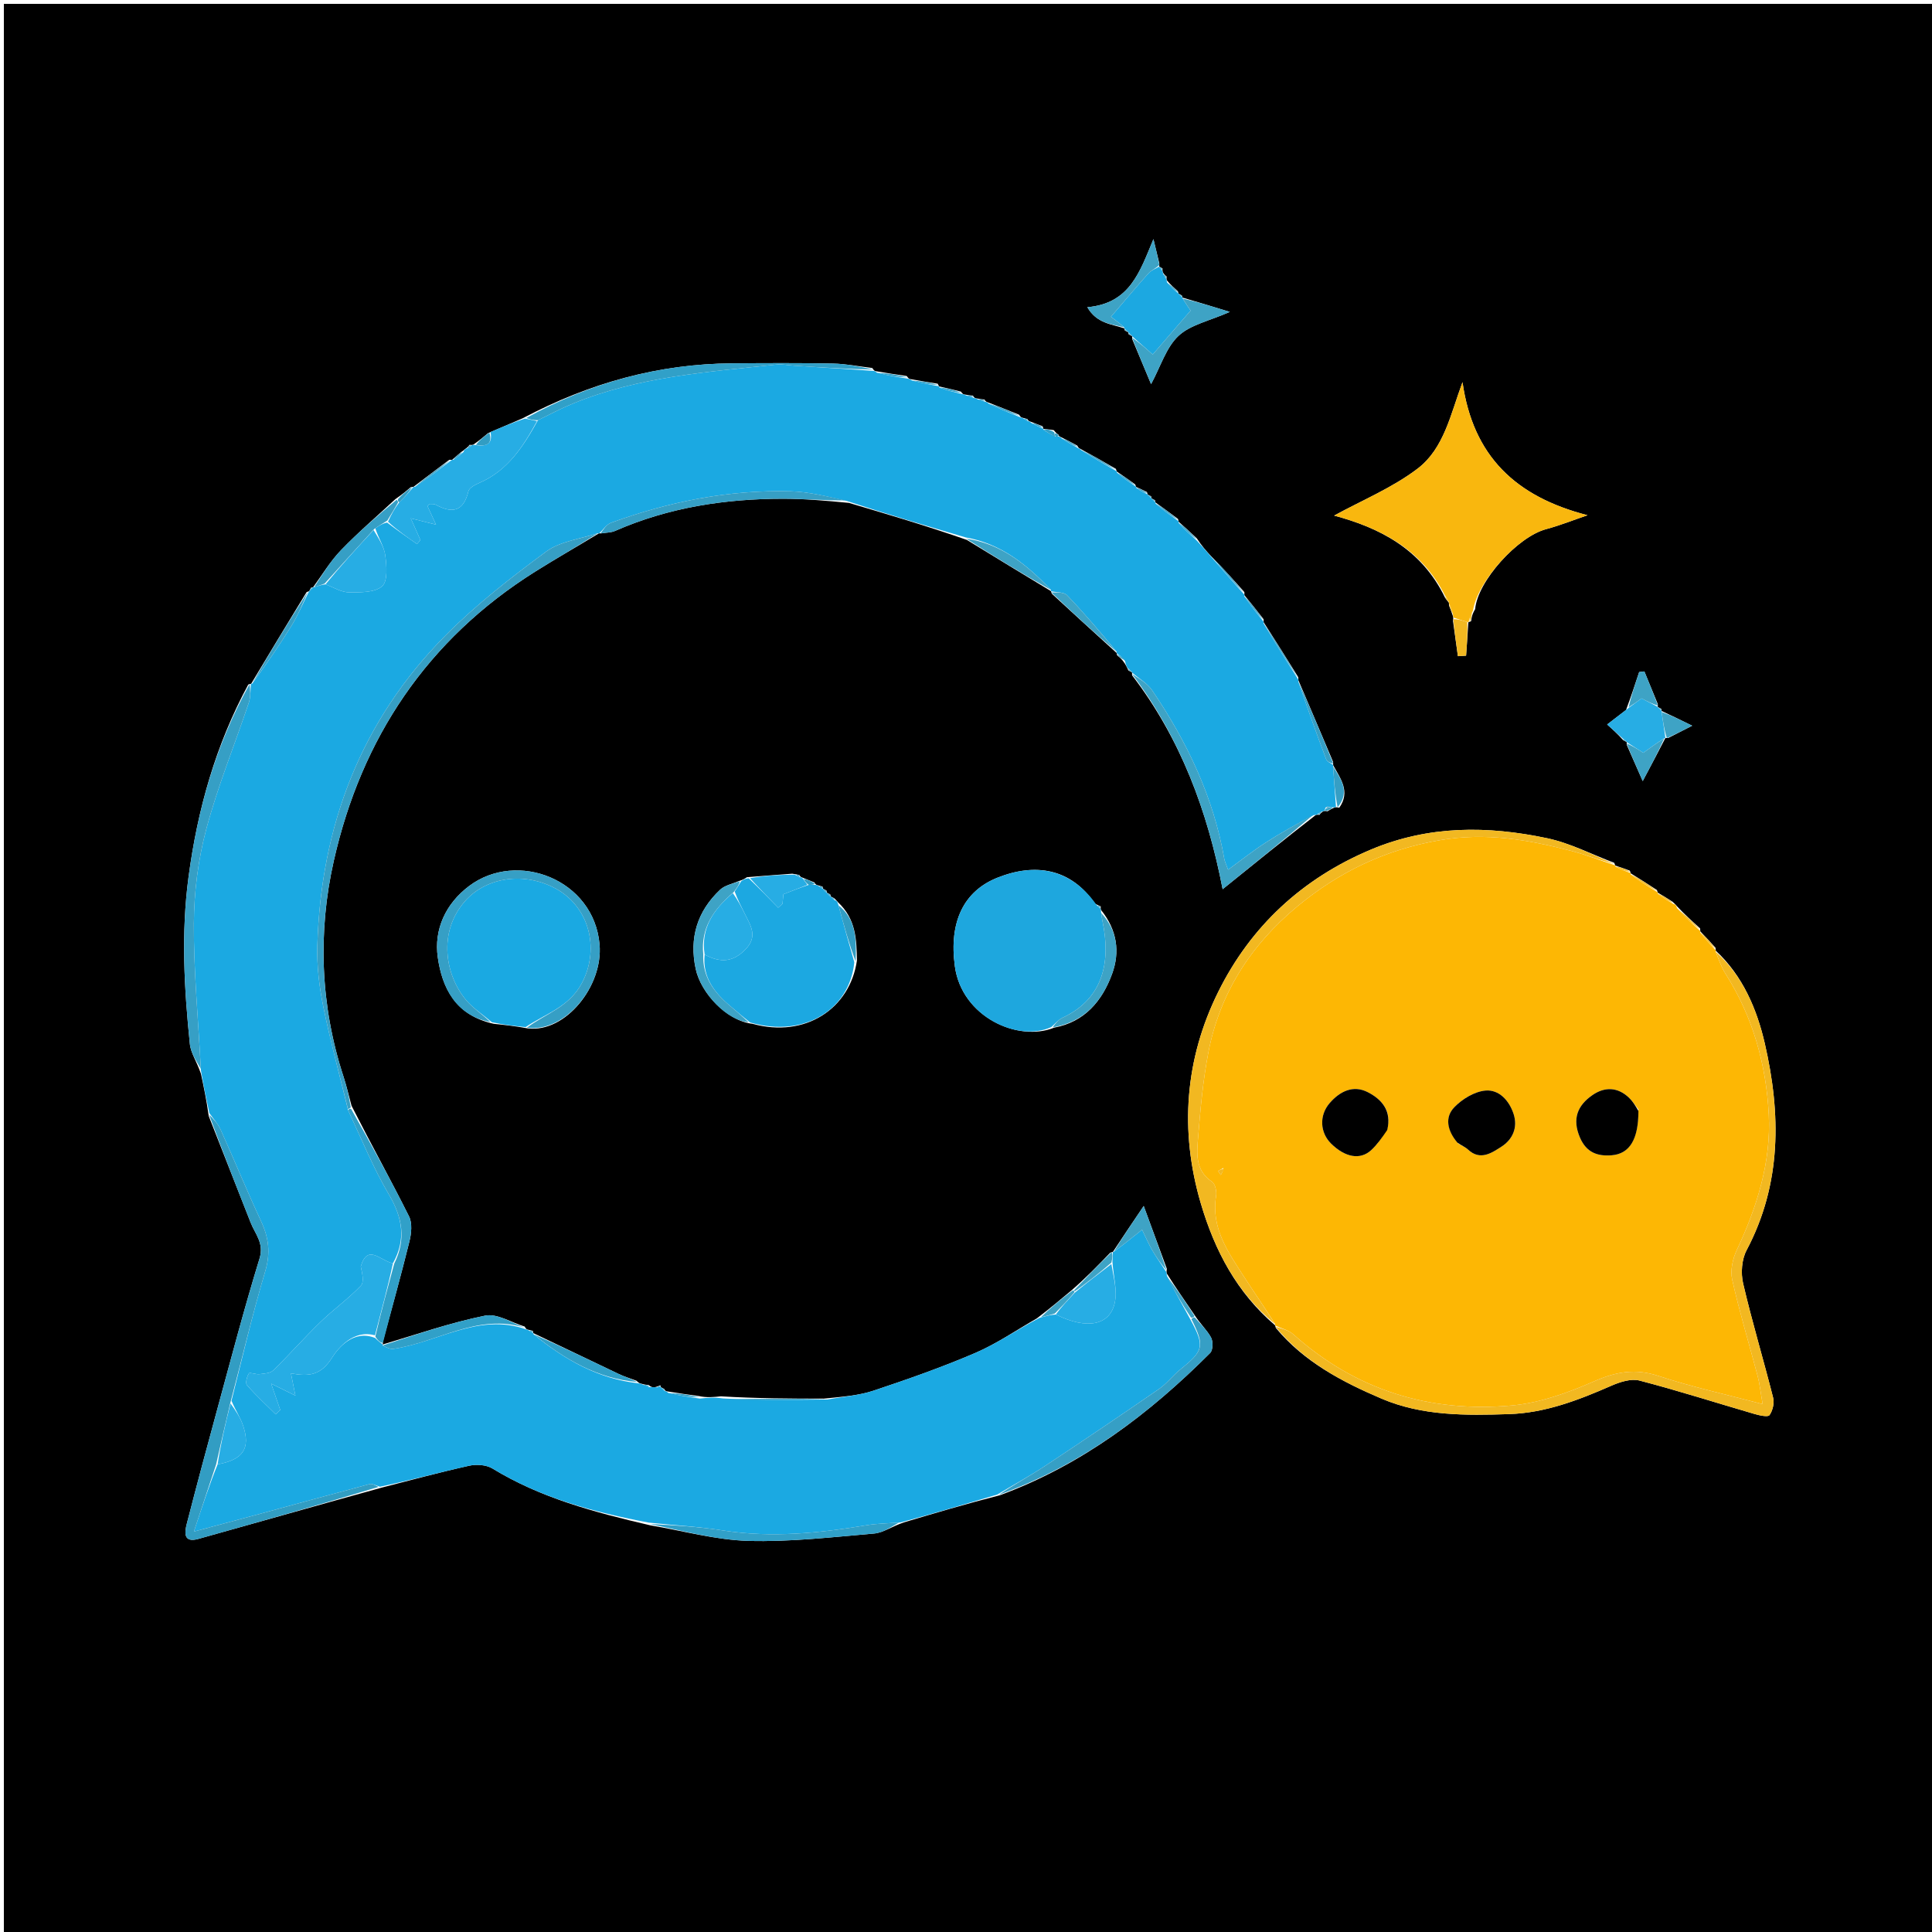 <svg version="1.1" id="Layer_1" xmlns="http://www.w3.org/2000/svg" xmlns:xlink="http://www.w3.org/1999/xlink" x="0px" y="0px"
	 width="100%" viewBox="0 0 500 500" enable-background="new 0 0 500 500" xml:space="preserve">
<path fill="#000000" opacity="1" stroke="none" 
	d="
M263,501 
	C175.333,501 88.167,501 1,501 
	C1,334.333 1,167.667 1,1 
	C167.667,1 334.333,1 501,1 
	C501,167.667 501,334.333 501,501 
	C421.833,501 342.667,501 263,501 
M212.878,229.455 
	C212.55,229.371 212.221,229.287 211.483,229.062 
	C211.483,229.062 211.055,228.996 210.791,228.381 
	C209.84,227.989 208.89,227.597 207.523,227.063 
	C207.523,227.063 207.092,226.981 206.909,226.462 
	C206.587,226.383 206.265,226.304 205.042,226.114 
	C201.344,226.388 197.645,226.662 193.3,227.022 
	C192.807,227.363 192.314,227.705 191.105,228.051 
	C189.512,228.762 187.582,229.117 186.381,230.246 
	C180.445,235.827 178.333,242.707 180.044,250.735 
	C181.422,257.199 188.299,264.233 194.754,264.964 
	C208.441,268.744 219.961,261.009 221.769,248.604 
	C221.683,243.214 221.541,237.842 216.844,233.469 
	C216.664,233.194 216.409,233.04 215.922,232.481 
	C215.614,232.312 215.307,232.142 214.992,232.01 
	C214.992,232.01 215.028,232 214.886,231.487 
	C214.589,231.317 214.292,231.147 213.988,231.01 
	C213.988,231.01 214.023,231.005 213.904,230.484 
	C213.606,230.313 213.309,230.142 212.998,230.002 
	C212.998,230.002 213.027,229.986 212.878,229.455 
M292.09,86.523 
	C292.395,86.698 292.701,86.873 293.005,86.999 
	C293.005,86.999 292.957,87.004 293.018,87.756 
	C294.594,91.523 296.171,95.29 297.896,99.41 
	C300.387,94.797 301.8,89.926 304.981,86.934 
	C308.064,84.035 312.963,83.068 318.273,80.717 
	C313.333,79.202 309.669,78.078 306,77.005 
	C306,77.005 306.05,76.998 305.888,76.485 
	C305.59,76.304 305.292,76.123 304.992,75.998 
	C304.992,75.998 305.048,75.995 304.848,75.39 
	C303.904,74.555 302.959,73.72 301.956,72.511 
	C301.956,72.511 301.829,72.154 301.929,71.558 
	C301.618,71.33 301.308,71.102 300.929,70.431 
	C300.929,70.431 300.783,70.008 300.867,69.496 
	C300.588,69.315 300.31,69.133 299.999,68.999 
	C299.999,68.999 300.045,68.966 300.026,68.15 
	C299.521,66.061 299.015,63.971 298.509,61.882 
	C294.95,70.385 292.441,78.514 281.405,79.506 
	C283.812,83.715 287.701,83.878 291.004,84.993 
	C291.004,84.993 290.956,84.988 291.089,85.521 
	C291.395,85.697 291.7,85.873 292.005,85.995 
	C292.005,85.995 291.951,85.994 292.09,86.523 
M297.929,128.46 
	C297.624,128.288 297.318,128.115 297.001,127.998 
	C297.001,127.998 297.048,127.966 296.836,127.342 
	C295.894,126.883 294.952,126.424 293.997,126.004 
	C293.997,126.004 294.034,125.987 293.79,125.36 
	C292.196,124.227 290.602,123.095 288.994,122.004 
	C288.994,122.004 289.035,121.989 288.789,121.337 
	C285.819,119.629 282.848,117.922 279.478,116.093 
	C279.478,116.093 279.071,116.001 278.834,115.348 
	C277.516,114.631 276.198,113.913 274.475,113.069 
	C274.475,113.069 274.059,112.985 273.916,112.467 
	C273.62,112.285 273.324,112.104 272.711,111.317 
	C271.818,111.188 270.925,111.06 270.004,110.989 
	C270.004,110.989 270.064,110.965 269.842,110.329 
	C268.882,109.961 267.922,109.592 266.543,109.067 
	C266.543,109.067 266.104,108.987 265.918,108.452 
	C265.586,108.367 265.253,108.283 264.508,108.076 
	C264.508,108.076 264.083,108.007 263.777,107.35 
	C261.162,106.298 258.546,105.247 255.511,104.062 
	C255.511,104.062 255.078,103.992 254.811,103.403 
	C254.195,103.341 253.579,103.279 252.531,103.074 
	C252.531,103.074 252.082,103 251.827,102.405 
	C251.217,102.338 250.607,102.27 249.51,102.074 
	C249.345,102.044 249.18,102.014 248.664,101.339 
	C246.786,100.875 244.908,100.411 243.002,99.999 
	C243.002,99.999 243.05,99.966 242.671,99.301 
	C240.444,98.949 238.218,98.597 235.507,98.094 
	C235.341,98.063 235.175,98.033 234.648,97.314 
	C232.069,96.939 229.49,96.565 226.554,96.048 
	C226.554,96.048 226.175,95.988 225.755,95.244 
	C222.352,94.84 218.955,94.156 215.546,94.089 
	C206.872,93.919 198.192,93.97 189.516,94.033 
	C170.494,94.172 152.689,99.054 135.286,108.245 
	C132.504,109.433 129.722,110.62 126.325,112.085 
	C125.178,113.054 124.031,114.022 122.463,115.088 
	C122.463,115.088 122.05,115.218 121.512,115.115 
	C121.319,115.407 121.125,115.699 120.475,116.137 
	C120.185,116.323 120.024,116.588 119.332,116.995 
	C118.548,117.661 117.763,118.326 117.001,119.004 
	C117.001,119.004 116.994,118.98 116.269,118.999 
	C113.182,121.337 110.096,123.674 107,126 
	C107,126 107.012,126.01 106.347,126.056 
	C105.22,127.008 104.093,127.96 102.328,129.172 
	C97.614,133.552 92.713,137.752 88.254,142.378 
	C85.484,145.252 83.381,148.771 81.009,152.008 
	C81.009,152.008 81.005,151.977 80.479,152.1 
	C80.311,152.403 80.143,152.707 80.012,153.014 
	C80.012,153.014 80.004,152.977 79.357,153.225 
	C74.541,161.134 69.726,169.043 64.978,176.989 
	C64.978,176.989 64.943,176.921 64.255,177.15 
	C55.823,192.77 51.128,209.416 48.782,227.049 
	C46.85,241.567 47.669,255.847 49.138,270.204 
	C49.381,272.573 50.978,274.803 52.007,277.913 
	C52.729,281.29 53.45,284.667 54.017,288.832 
	C57.633,298.03 61.239,307.232 64.872,316.423 
	C66.051,319.406 68.398,321.711 67.164,325.718 
	C63.244,338.449 59.879,351.353 56.366,364.208 
	C53.623,374.247 50.927,384.3 48.336,394.379 
	C47.76,396.618 47.447,399.353 51.315,398.274 
	C66.907,393.926 82.474,389.491 98.851,384.979 
	C106.366,383.063 113.85,381.007 121.417,379.329 
	C123.309,378.91 125.857,379.078 127.448,380.05 
	C139.944,387.68 153.749,391.366 168.275,394.749 
	C176.742,396.171 185.182,398.54 193.682,398.778 
	C204.514,399.082 215.406,397.807 226.243,396.874 
	C228.593,396.672 230.82,395.035 233.916,393.994 
	C241.966,391.596 250.015,389.198 258.803,386.957 
	C279.954,379.16 297.437,365.91 313.185,350.152 
	C313.922,349.415 313.975,347.173 313.414,346.138 
	C312.365,344.204 310.63,342.643 309.066,340.21 
	C306.725,336.806 304.384,333.401 301.954,329.566 
	C301.954,329.566 301.81,329.151 301.983,328.379 
	C300.112,323.294 298.24,318.21 295.993,312.108 
	C293.052,316.455 290.501,320.226 288.005,324.009 
	C288.005,324.009 287.995,323.953 287.354,324.174 
	C284.217,327.43 281.08,330.685 277.227,334.011 
	C274.479,336.311 271.731,338.611 268.339,341.199 
	C263.047,344.217 257.975,347.746 252.413,350.136 
	C243.824,353.828 234.963,356.934 226.087,359.897 
	C222.281,361.167 218.147,361.455 213.216,361.967 
	C204.471,361.95 195.725,361.933 186.577,361.37 
	C184.759,361.563 182.941,361.756 180.837,361.297 
	C178.214,360.937 175.591,360.578 172.535,360.068 
	C172.535,360.068 172.085,359.984 171.916,359.469 
	C171.612,359.296 171.308,359.123 170.991,358.999 
	C170.991,358.999 171.038,358.98 170.896,358.49 
	C170.585,358.655 170.273,358.821 169.332,359.045 
	C168.911,359.023 168.491,359.001 167.863,358.44 
	C167.333,358.396 166.804,358.353 166.021,358.107 
	C165.702,358.053 165.382,358.01 164.713,357.329 
	C163.194,356.76 161.625,356.298 160.166,355.605 
	C152.77,352.089 145.403,348.513 137.997,344.998 
	C137.997,344.998 138.042,344.982 137.9,344.426 
	C137.558,344.35 137.217,344.273 136.493,344.076 
	C136.493,344.076 136.098,344.007 135.815,343.325 
	C132.376,342.291 128.657,339.861 125.553,340.487 
	C116.589,342.294 107.872,345.332 99.034,347.952 
	C99.034,347.952 99.104,347.953 99.084,347.169 
	C101.401,338.547 103.825,329.95 105.959,321.282 
	C106.465,319.225 106.737,316.561 105.86,314.805 
	C101.167,305.411 96.076,296.216 90.982,286.178 
	C90.298,283.675 89.717,281.138 88.913,278.674 
	C82.9,260.257 82.206,241.299 86.396,222.741 
	C93.558,191.018 110.577,165.485 138.519,147.927 
	C143.961,144.507 149.555,141.33 155.014,138.022 
	C155.014,138.022 155.031,138.086 155.832,138.017 
	C156.953,137.824 158.169,137.847 159.18,137.403 
	C173.05,131.314 187.662,129.075 202.673,129.076 
	C208.104,129.076 213.535,129.561 219.682,130.144 
	C229.767,133.126 239.851,136.108 250.216,139.726 
	C257.476,144.161 264.736,148.597 272.007,152.993 
	C272.007,152.993 271.968,153.004 272.202,153.638 
	C277.792,158.777 283.382,163.916 288.997,169.002 
	C288.997,169.002 288.946,169.029 289.121,169.614 
	C289.752,170.113 290.383,170.613 291.07,171.671 
	C291.337,172.104 291.603,172.537 292.037,173.514 
	C292.353,173.697 292.669,173.88 292.985,174.001 
	C292.985,174.001 292.938,174.041 292.977,174.763 
	C305.515,191.084 312.511,209.889 316.417,230.126 
	C324.953,223.233 332.534,217.111 340.527,210.921 
	C340.527,210.921 340.924,210.792 341.477,210.894 
	C341.686,210.6 341.896,210.306 342.492,209.94 
	C342.492,209.94 342.862,209.805 343.54,209.965 
	C344.068,209.635 344.596,209.306 345.446,208.953 
	C345.446,208.953 345.749,208.839 346.601,209.038 
	C349.581,204.841 346.871,201.454 345.004,198.002 
	C345.004,198.002 345.06,197.985 345.005,197.179 
	C342.01,190.103 339.016,183.027 336.001,176.002 
	C336.001,176.002 336.053,175.985 335.987,175.253 
	C333.006,170.483 330.025,165.713 327.01,161.002 
	C327.01,161.002 327.065,160.963 327.014,160.254 
	C325.362,158.145 323.71,156.036 322.019,153.997 
	C322.019,153.997 322.084,153.952 322.043,153.241 
	C319.363,150.227 316.682,147.213 313.398,143.907 
	C312.197,142.595 310.997,141.282 309.739,139.332 
	C308.179,137.866 306.619,136.399 305.001,134.999 
	C305.001,134.999 305.067,134.94 304.86,134.297 
	C302.911,132.846 300.963,131.395 298.998,130.002 
	C298.998,130.002 299.058,129.998 298.927,129.465 
	C298.622,129.288 298.316,129.111 298.003,128.998 
	C298.003,128.998 298.066,128.989 297.929,128.46 
M374.999,156.016 
	C374.999,156.016 374.939,156.009 375.007,156.715 
	C375.325,157.508 375.643,158.3 376.024,159.478 
	C376.024,159.478 376.185,159.834 376.034,160.714 
	C376.458,163.749 376.882,166.784 377.305,169.819 
	C378.01,169.774 378.715,169.728 379.421,169.683 
	C379.633,166.812 379.845,163.942 380.006,161.035 
	C380.006,161.035 380.064,161.051 380.706,160.774 
	C380.839,159.864 380.973,158.953 381.769,157.647 
	C382.374,150.428 392.724,138.92 400.129,136.946 
	C403.764,135.976 407.279,134.556 410.848,133.34 
	C392.302,128.563 381.224,118.111 378.496,98.904 
	C375.443,107.066 373.755,116.037 366.894,121.266 
	C360.338,126.262 352.442,129.5 345.278,133.434 
	C356.764,136.512 367.825,141.931 373.99,154.708 
	C374.309,155.154 374.627,155.6 374.999,156.016 
M440.003,240.998 
	C440.003,240.998 440.071,240.972 439.991,240.271 
	C437.993,238.472 435.995,236.672 433.899,234.432 
	C433.728,234.144 433.475,234.002 432.867,233.378 
	C431.584,232.563 430.302,231.747 428.999,230.995 
	C428.999,230.995 429.063,230.976 428.811,230.336 
	C426.555,228.869 424.298,227.402 421.998,225.996 
	C421.998,225.996 422.059,225.954 421.789,225.319 
	C420.532,224.86 419.275,224.4 417.998,223.997 
	C417.998,223.997 418.052,223.972 417.772,223.304 
	C411.988,221.13 406.365,218.192 400.389,216.93 
	C385.013,213.686 369.78,213.563 354.78,219.873 
	C336.977,227.362 323.659,239.786 315.279,256.69 
	C306.694,274.007 305.205,292.57 310.77,311.447 
	C314.387,323.717 320.141,334.585 330,343 
	C330,343 329.963,343.038 330.206,343.694 
	C337.525,352.465 347.311,357.602 357.543,361.967 
	C368.11,366.475 379.339,366.33 390.527,365.972 
	C399.912,365.672 408.487,362.36 416.971,358.644 
	C419.217,357.661 422.104,356.717 424.298,357.287 
	C434.292,359.882 444.136,363.049 454.056,365.933 
	C455.338,366.306 457.543,366.795 457.938,366.243 
	C458.77,365.078 459.238,363.119 458.887,361.731 
	C456.388,351.85 453.433,342.081 451.12,332.16 
	C450.494,329.477 450.744,325.954 452.009,323.568 
	C461.14,306.345 460.901,288.215 456.738,270.082 
	C454.706,261.235 451.039,252.522 444.005,246.002 
	C444.005,246.002 444.066,245.975 443.983,245.295 
	C442.667,243.841 441.351,242.387 440.003,240.998 
M429.936,183.449 
	C429.63,183.269 429.323,183.088 429.02,182.976 
	C429.02,182.976 429.086,182.96 429.031,182.201 
	C427.874,179.389 426.718,176.577 425.561,173.764 
	C425.112,173.82 424.662,173.875 424.213,173.931 
	C423.196,177.007 422.178,180.084 420.819,183.741 
	C419.255,184.942 417.691,186.143 415.928,187.497 
	C417.496,188.907 418.693,189.983 420.084,191.56 
	C420.386,191.734 420.687,191.908 420.992,192.016 
	C420.992,192.016 420.927,192.029 421.003,192.775 
	C422.346,195.82 423.69,198.866 425.136,202.142 
	C427.301,198.069 429.174,194.544 430.998,191 
	C430.998,191 431.019,191.049 431.744,190.982 
	C433.764,189.949 435.783,188.915 437.939,187.813 
	C434.936,186.337 432.492,185.136 430.011,183.989 
	C430.011,183.989 430.076,183.982 429.936,183.449 
M127.807,264.964 
	C130.54,265.249 133.273,265.535 136.657,266.156 
	C146.342,267.303 156.117,255.196 155.165,244.398 
	C153.68,227.555 133.795,219.979 121.409,229.297 
	C115.299,233.894 112.282,240.548 113.297,247.753 
	C114.404,255.602 117.877,262.797 127.807,264.964 
M284.877,234.581 
	C284.583,234.455 284.289,234.329 283.369,233.866 
	C277.087,224.657 267.839,223.27 258.108,227.157 
	C249.483,230.602 245.535,238.501 247.118,250.078 
	C248.92,263.266 263.579,269.736 272.799,265.96 
	C280.71,264.482 285.23,259.069 287.797,252.075 
	C289.891,246.372 289.129,240.687 284.923,235.466 
	C284.923,235.466 284.79,235.118 284.877,234.581 
z"/>
<path fill="#1BA9E2" opacity="1" stroke="none" 
	d="
M345.749,208.839 
	C345.749,208.839 345.446,208.953 345.033,208.941 
	C344.45,208.929 344.281,208.929 343.977,208.839 
	C343.503,208.636 343.219,208.723 342.953,209.206 
	C342.919,209.405 342.862,209.805 342.862,209.805 
	C342.862,209.805 342.492,209.94 342.075,210.061 
	C341.375,210.34 341.13,210.543 340.924,210.792 
	C340.924,210.792 340.527,210.921 339.939,210.97 
	C335.396,213.366 331.365,215.595 327.508,218.094 
	C324.276,220.189 321.247,222.597 317.83,225.084 
	C317.282,223.557 316.964,222.957 316.854,222.322 
	C314.063,206.312 307.217,192.016 298.198,178.692 
	C296.927,176.815 294.715,175.576 292.938,174.041 
	C292.938,174.041 292.985,174.001 292.861,173.794 
	C292.447,173.38 292.158,173.175 291.87,172.97 
	C291.603,172.537 291.337,172.104 291.172,171.15 
	C290.498,170.096 289.722,169.562 288.946,169.029 
	C288.946,169.029 288.997,169.002 288.985,168.665 
	C284.731,163.546 280.586,158.672 276.167,154.061 
	C275.321,153.178 273.396,153.33 271.968,153.004 
	C271.968,153.004 272.007,152.993 271.98,152.658 
	C265.718,146.075 258.978,140.667 249.936,139.09 
	C239.851,136.108 229.767,133.126 219.155,129.653 
	C213.966,128.463 209.319,127.279 204.643,127.152 
	C188.63,126.718 173.156,129.822 158.151,135.287 
	C156.933,135.731 156.063,137.131 155.031,138.086 
	C155.031,138.086 155.014,138.022 154.648,138.016 
	C149.919,139.533 144.877,140.137 141.328,142.761 
	C132.274,149.453 123.261,156.427 115.35,164.398 
	C93.394,186.519 83.033,213.792 82.129,244.726 
	C81.976,249.974 82.621,255.346 83.669,260.504 
	C85.475,269.396 87.888,278.166 90.105,287.352 
	C93.611,294.877 96.609,302.301 100.639,309.114 
	C104.19,315.117 105.131,320.761 101.686,326.944 
	C98.431,326.298 95.181,321.744 93.362,327.751 
	C93.717,329.413 94.295,331.785 93.386,332.739 
	C90.172,336.113 86.309,338.858 82.953,342.11 
	C78.76,346.172 74.894,350.572 70.716,354.65 
	C69.933,355.414 68.361,355.48 67.125,355.629 
	C66.207,355.74 64.649,355.08 64.419,355.436 
	C63.887,356.26 63.46,357.952 63.921,358.482 
	C66.232,361.141 68.843,363.538 71.348,366.027 
	C71.744,365.653 72.141,365.279 72.537,364.905 
	C71.843,362.901 71.15,360.897 70.176,358.085 
	C72.707,359.336 74.236,360.092 76.449,361.186 
	C75.994,358.911 75.701,357.442 75.299,355.432 
	C80,356.302 83.075,355.923 85.963,351.323 
	C87.553,348.792 91.564,344.007 97.098,346.279 
	C97.83,347.035 98.467,347.494 99.104,347.953 
	C99.104,347.953 99.034,347.952 99.041,348.216 
	C99.973,348.696 100.941,349.209 101.817,349.083 
	C113.251,347.441 123.775,339.702 136.098,344.007 
	C136.098,344.007 136.493,344.076 136.85,344.31 
	C137.448,344.761 137.726,344.907 138.042,344.982 
	C138.042,344.982 137.997,344.998 138.074,345.32 
	C146.156,351.861 154.746,356.802 165.061,357.981 
	C165.382,358.01 165.702,358.053 166.587,358.405 
	C167.459,358.794 167.765,358.886 168.07,358.979 
	C168.491,359.001 168.911,359.023 169.916,359.023 
	C170.679,358.995 170.858,358.988 171.038,358.98 
	C171.038,358.98 170.991,358.999 171.131,359.192 
	C171.542,359.585 171.814,359.785 172.085,359.984 
	C172.085,359.984 172.535,360.068 172.932,360.468 
	C175.926,361.228 178.525,361.589 181.123,361.949 
	C182.941,361.756 184.759,361.563 187.098,361.919 
	C196.468,362.375 205.315,362.282 214.163,362.19 
	C218.147,361.455 222.281,361.167 226.087,359.897 
	C234.963,356.934 243.824,353.828 252.413,350.136 
	C257.975,347.746 263.047,344.217 269.009,341.065 
	C270.785,340.596 271.89,340.261 273.255,340.196 
	C281.299,344.208 287.32,343.026 288.523,337.031 
	C289.164,333.842 288.152,330.321 287.896,326.575 
	C287.936,325.451 287.965,324.702 287.995,323.953 
	C287.995,323.953 288.005,324.009 288.305,323.922 
	C290.748,322.116 292.89,320.396 295.57,318.243 
	C296.51,320.164 297.245,321.905 298.185,323.528 
	C299.302,325.456 300.594,327.281 301.81,329.151 
	C301.81,329.151 301.954,329.566 301.996,330.162 
	C304.003,334.186 305.967,337.614 308.019,341.384 
	C311.825,348.396 311.55,349.515 305.451,354.43 
	C303.524,355.983 301.991,358.061 299.971,359.454 
	C290.229,366.171 280.425,372.801 270.551,379.324 
	C266.508,381.996 262.234,384.318 258.065,386.8 
	C250.015,389.198 241.966,391.596 233.057,394.011 
	C229.563,394.252 226.898,394.298 224.297,394.73 
	C211.976,396.778 199.667,398.044 187.173,396.091 
	C180.806,395.095 174.342,394.716 167.923,394.058 
	C153.749,391.366 139.944,387.68 127.448,380.05 
	C125.857,379.078 123.309,378.91 121.417,379.329 
	C113.85,381.007 106.366,383.063 98.349,384.763 
	C97.11,384.378 96.295,383.912 95.648,384.084 
	C86.188,386.598 76.752,389.204 67.307,391.773 
	C62.139,393.178 56.964,394.553 50.18,396.375 
	C52.452,389.502 54.191,384.241 56.318,378.982 
	C62.955,377.745 64.858,374.855 62.942,369.028 
	C62.241,366.896 60.932,364.964 59.908,362.528 
	C62.787,351.047 65.384,339.898 68.656,328.949 
	C70.064,324.238 69.547,320.305 67.556,316.036 
	C63.918,308.232 60.656,300.254 57.118,292.403 
	C56.408,290.827 55.167,289.49 54.171,288.043 
	C53.45,284.667 52.729,281.29 51.997,277.038 
	C51.318,263.769 50.105,251.371 50.173,238.981 
	C50.218,230.832 51.276,222.471 53.376,214.604 
	C56.344,203.488 60.734,192.755 64.403,181.821 
	C64.914,180.299 64.779,178.56 64.943,176.921 
	C64.943,176.921 64.978,176.989 65.295,176.91 
	C68.867,171.934 72.24,167.11 75.331,162.112 
	C77.123,159.212 78.461,156.031 80.004,152.977 
	C80.004,152.977 80.012,153.014 80.213,152.892 
	C80.611,152.506 80.808,152.241 81.005,151.977 
	C81.005,151.977 81.009,152.008 81.314,151.973 
	C82.418,151.634 83.217,151.33 84.255,151.219 
	C86.448,152.085 88.4,153.298 90.356,153.304 
	C93.289,153.313 97.038,153.381 98.903,151.71 
	C100.401,150.367 100.07,146.42 99.713,143.74 
	C99.404,141.412 97.922,139.24 97.129,136.729 
	C98.205,135.953 99.109,135.447 100.184,135.236 
	C102.882,137.29 105.409,139.051 107.935,140.812 
	C108.224,140.459 108.513,140.105 108.802,139.752 
	C108.068,138.101 107.334,136.45 106.305,134.137 
	C108.746,134.75 110.45,135.178 112.845,135.779 
	C111.842,133.6 111.207,132.223 110.602,130.91 
	C111.048,130.6 111.185,130.423 111.314,130.429 
	C111.797,130.452 112.35,130.4 112.746,130.616 
	C117.017,132.947 119.959,132.43 121.223,127.142 
	C121.44,126.235 122.966,125.442 124.05,124.975 
	C131.381,121.816 135.387,115.603 139.23,108.747 
	C142.483,107.115 145.438,105.601 148.501,104.35 
	C165.31,97.483 183.209,96.248 200.971,94.355 
	C202.42,94.2 203.919,94.529 205.395,94.626 
	C212.321,95.081 219.248,95.534 226.175,95.988 
	C226.175,95.988 226.554,96.048 226.919,96.442 
	C229.859,97.226 232.434,97.614 235.008,98.002 
	C235.175,98.033 235.341,98.063 235.99,98.443 
	C238.665,99.183 240.858,99.574 243.05,99.966 
	C243.05,99.966 243.002,99.999 243.15,100.316 
	C245.204,101.084 247.109,101.534 249.015,101.983 
	C249.18,102.014 249.345,102.044 249.98,102.312 
	C250.994,102.7 251.538,102.85 252.082,103 
	C252.082,103 252.531,103.074 252.977,103.321 
	C253.974,103.709 254.526,103.851 255.078,103.992 
	C255.078,103.992 255.511,104.062 255.856,104.442 
	C258.828,105.883 261.455,106.945 264.083,108.007 
	C264.083,108.007 264.508,108.076 264.884,108.308 
	C265.505,108.758 265.786,108.907 266.104,108.987 
	C266.104,108.987 266.543,109.067 266.884,109.44 
	C268.171,110.196 269.117,110.581 270.064,110.965 
	C270.064,110.965 270.004,110.989 270.049,111.201 
	C271.063,111.945 272.031,112.476 273.264,113.01 
	C273.706,113.003 273.883,112.994 274.059,112.985 
	C274.059,112.985 274.475,113.069 274.793,113.456 
	C276.431,114.562 277.751,115.282 279.071,116.001 
	C279.071,116.001 279.478,116.093 279.788,116.472 
	C283.078,118.564 286.056,120.277 289.035,121.989 
	C289.035,121.989 288.994,122.004 289.06,122.331 
	C290.762,123.767 292.398,124.877 294.034,125.987 
	C294.034,125.987 293.997,126.004 294.104,126.305 
	C295.157,127.06 296.102,127.513 297.048,127.966 
	C297.048,127.966 297.001,127.998 297.13,128.193 
	C297.528,128.589 297.797,128.789 298.066,128.989 
	C298.066,128.989 298.003,128.998 298.132,129.188 
	C298.527,129.584 298.792,129.791 299.058,129.998 
	C299.058,129.998 298.998,130.002 299.062,130.322 
	C301.107,132.074 303.087,133.507 305.067,134.94 
	C305.067,134.94 305.001,134.999 305.024,135.331 
	C306.63,137.098 308.214,138.534 309.797,139.97 
	C310.997,141.282 312.197,142.595 313.718,144.403 
	C316.721,147.916 319.403,150.934 322.084,153.952 
	C322.084,153.952 322.019,153.997 322.034,154.334 
	C323.721,156.769 325.393,158.866 327.065,160.963 
	C327.065,160.963 327.01,161.002 327.025,161.347 
	C330.045,166.457 333.049,171.221 336.053,175.985 
	C336.053,175.985 336.001,176.002 336.003,176.377 
	C338.396,183.352 340.753,189.965 343.228,196.533 
	C343.463,197.158 344.432,197.508 345.06,197.985 
	C345.06,197.985 345.004,198.002 345.003,198.394 
	C345.251,202.138 345.5,205.489 345.749,208.839 
z"/>
<path fill="#FDB704" opacity="1" stroke="none" 
	d="
M433.14,234.004 
	C433.475,234.002 433.728,234.144 434.004,235.001 
	C436.097,237.37 438.084,239.171 440.071,240.972 
	C440.071,240.972 440.003,240.998 440.019,241.33 
	C441.379,243.1 442.722,244.538 444.066,245.975 
	C444.066,245.975 444.005,246.002 444.024,246.346 
	C444.871,248.469 445.512,250.366 446.558,252.005 
	C453.668,263.153 457.113,275.593 457.758,288.522 
	C458.369,300.761 454.707,312.393 449.478,323.509 
	C448.411,325.777 447.755,328.795 448.286,331.158 
	C450.173,339.559 452.688,347.817 454.885,356.15 
	C455.401,358.106 455.606,360.145 456.168,363.379 
	C446.37,360.782 437.66,358.896 429.252,356.102 
	C423.235,354.102 418.255,354.984 412.569,357.478 
	C405.833,360.433 398.541,363.077 391.297,363.735 
	C370.015,365.669 350.884,359.796 334.711,345.324 
	C333.454,344.199 331.561,343.783 329.963,343.038 
	C329.963,343.038 330,343 329.988,342.653 
	C327.3,338.357 324.546,334.457 321.965,330.447 
	C317.86,324.07 313.356,317.829 314.727,309.493 
	C314.919,308.326 314.495,306.383 313.668,305.834 
	C309.176,302.846 309.75,298.341 310.087,294.143 
	C310.668,286.907 311.338,279.632 312.694,272.512 
	C315.633,257.09 323.711,244.549 335.717,234.601 
	C346.482,225.682 358.455,219.891 372.624,217.438 
	C384.479,215.385 395.341,217.299 406.425,220.153 
	C410.367,221.168 414.18,222.685 418.052,223.972 
	C418.052,223.972 417.998,223.997 418.122,224.304 
	C419.517,225.059 420.788,225.506 422.059,225.954 
	C422.059,225.954 421.998,225.996 422.033,226.326 
	C424.4,228.096 426.731,229.536 429.063,230.976 
	C429.063,230.976 428.999,230.995 429.072,231.317 
	C430.477,232.427 431.809,233.215 433.14,234.004 
M359.02,292.036 
	C360.251,287.37 357.514,284.487 354.009,282.67 
	C350.205,280.697 346.729,282.442 344.096,285.5 
	C341.357,288.681 341.618,293.13 344.477,295.955 
	C348.114,299.549 352.043,300.27 354.868,297.65 
	C356.404,296.226 357.632,294.47 359.02,292.036 
M424.015,287.097 
	C423.207,286.085 422.502,284.964 421.571,284.08 
	C418.67,281.326 415.345,281.21 412.186,283.368 
	C408.25,286.057 406.817,289.555 408.881,294.383 
	C410.553,298.296 413.45,299.283 417.107,298.985 
	C421.767,298.606 424.024,294.858 424.015,287.097 
M377.444,295.997 
	C378.272,296.487 379.225,296.847 379.907,297.492 
	C383.077,300.487 386.09,298.346 388.565,296.763 
	C391.431,294.932 392.899,291.824 391.696,288.224 
	C390.54,284.765 387.917,281.942 384.465,282.235 
	C381.621,282.476 378.424,284.423 376.363,286.56 
	C373.853,289.164 374.537,292.594 377.444,295.997 
M316.622,302.273 
	C316.158,302.533 315.695,302.793 315.231,303.053 
	C315.461,303.398 315.692,303.743 315.923,304.087 
	C316.21,303.647 316.497,303.206 316.622,302.273 
z"/>
<path fill="#F9B70E" opacity="1" stroke="none" 
	d="
M373.941,154.098 
	C367.825,141.931 356.764,136.512 345.278,133.434 
	C352.442,129.5 360.338,126.262 366.894,121.266 
	C373.755,116.037 375.443,107.066 378.496,98.904 
	C381.224,118.111 392.302,128.563 410.848,133.34 
	C407.279,134.556 403.764,135.976 400.129,136.946 
	C392.724,138.92 382.374,150.428 381.198,158.075 
	C380.44,159.352 380.252,160.202 380.064,161.051 
	C380.064,161.051 380.006,161.035 379.704,160.97 
	C378.329,160.548 377.257,160.191 376.185,159.834 
	C376.185,159.834 376.024,159.478 376.009,158.945 
	C375.643,157.611 375.291,156.81 374.939,156.009 
	C374.939,156.009 374.999,156.016 374.944,155.743 
	C374.573,155.012 374.257,154.555 373.941,154.098 
z"/>
<path fill="#1EA7DE" opacity="1" stroke="none" 
	d="
M272.058,265.812 
	C263.579,269.736 248.92,263.266 247.118,250.078 
	C245.535,238.501 249.483,230.602 258.108,227.157 
	C267.839,223.27 277.087,224.657 283.792,234.205 
	C284.377,234.764 284.569,234.956 284.79,235.118 
	C284.79,235.118 284.923,235.466 284.959,236.086 
	C285.119,237.357 285.237,238.01 285.371,238.66 
	C287.345,248.263 285.98,258.287 274.992,263.38 
	C273.878,263.896 273.029,264.987 272.058,265.812 
z"/>
<path fill="#1AA9E2" opacity="1" stroke="none" 
	d="
M136.007,265.82 
	C133.273,265.535 130.54,265.249 127.317,264.567 
	C124.734,262.396 122.343,260.872 120.606,258.8 
	C115.205,252.359 113.294,241.248 120.328,233.233 
	C125.498,227.344 134.73,225.535 143.001,229.535 
	C152.376,234.069 155.401,245.286 150.618,254.376 
	C147.307,260.669 141.123,262.35 136.007,265.82 
z"/>
<path fill="#1CA8E1" opacity="1" stroke="none" 
	d="
M221.094,249.019 
	C219.961,261.009 208.441,268.744 194.156,264.622 
	C192.063,262.995 190.584,261.69 189.068,260.43 
	C184.848,256.922 181.747,252.836 182.359,247.055 
	C186.492,249.237 189.714,249.029 192.948,245.682 
	C196.127,242.391 194.335,239.653 192.859,236.686 
	C191.903,234.765 190.911,232.862 190.132,230.723 
	C190.826,229.678 191.324,228.862 191.822,228.046 
	C192.314,227.705 192.807,227.363 193.777,227.315 
	C196.631,230.042 199.008,232.477 201.384,234.911 
	C201.76,234.581 202.137,234.25 202.513,233.919 
	C202.612,232.833 202.711,231.748 202.74,231.436 
	C205.166,230.486 207.062,229.744 209.308,229.004 
	C210.123,229.003 210.589,229 211.055,228.996 
	C211.055,228.996 211.483,229.062 211.847,229.305 
	C212.443,229.77 212.715,229.916 213.027,229.986 
	C213.027,229.986 212.998,230.002 213.12,230.206 
	C213.446,230.682 213.706,230.881 214.023,231.005 
	C214.023,231.005 213.988,231.01 214.113,231.21 
	C214.447,231.681 214.71,231.877 215.028,232 
	C215.028,232 214.992,232.01 215.125,232.212 
	C215.533,232.611 215.807,232.809 216.082,233.006 
	C216.409,233.04 216.664,233.194 216.933,234.084 
	C218.38,239.472 219.737,244.245 221.094,249.019 
z"/>
<path fill="#F2B821" opacity="1" stroke="none" 
	d="
M330.085,343.366 
	C331.561,343.783 333.454,344.199 334.711,345.324 
	C350.884,359.796 370.015,365.669 391.297,363.735 
	C398.541,363.077 405.833,360.433 412.569,357.478 
	C418.255,354.984 423.235,354.102 429.252,356.102 
	C437.66,358.896 446.37,360.782 456.168,363.379 
	C455.606,360.145 455.401,358.106 454.885,356.15 
	C452.688,347.817 450.173,339.559 448.286,331.158 
	C447.755,328.795 448.411,325.777 449.478,323.509 
	C454.707,312.393 458.369,300.761 457.758,288.522 
	C457.113,275.593 453.668,263.153 446.558,252.005 
	C445.512,250.366 444.871,248.469 444.036,246.316 
	C451.039,252.522 454.706,261.235 456.738,270.082 
	C460.901,288.215 461.14,306.345 452.009,323.568 
	C450.744,325.954 450.494,329.477 451.12,332.16 
	C453.433,342.081 456.388,351.85 458.887,361.731 
	C459.238,363.119 458.77,365.078 457.938,366.243 
	C457.543,366.795 455.338,366.306 454.056,365.933 
	C444.136,363.049 434.292,359.882 424.298,357.287 
	C422.104,356.717 419.217,357.661 416.971,358.644 
	C408.487,362.36 399.912,365.672 390.527,365.972 
	C379.339,366.33 368.11,366.475 357.543,361.967 
	C347.311,357.602 337.525,352.465 330.085,343.366 
z"/>
<path fill="#F2B821" opacity="1" stroke="none" 
	d="
M417.912,223.638 
	C414.18,222.685 410.367,221.168 406.425,220.153 
	C395.341,217.299 384.479,215.385 372.624,217.438 
	C358.455,219.891 346.482,225.682 335.717,234.601 
	C323.711,244.549 315.633,257.09 312.694,272.512 
	C311.338,279.632 310.668,286.907 310.087,294.143 
	C309.75,298.341 309.176,302.846 313.668,305.834 
	C314.495,306.383 314.919,308.326 314.727,309.493 
	C313.356,317.829 317.86,324.07 321.965,330.447 
	C324.546,334.457 327.3,338.357 329.969,342.671 
	C320.141,334.585 314.387,323.717 310.77,311.447 
	C305.205,292.57 306.694,274.007 315.279,256.69 
	C323.659,239.786 336.977,227.362 354.78,219.873 
	C369.78,213.563 385.013,213.686 400.389,216.93 
	C406.365,218.192 411.988,221.13 417.912,223.638 
z"/>
<path fill="#329DC3" opacity="1" stroke="none" 
	d="
M54.094,288.438 
	C55.167,289.49 56.408,290.827 57.118,292.403 
	C60.656,300.254 63.918,308.232 67.556,316.036 
	C69.547,320.305 70.064,324.238 68.656,328.949 
	C65.384,339.898 62.787,351.047 59.673,362.809 
	C58.264,368.662 57.097,373.821 55.93,378.98 
	C54.191,384.241 52.452,389.502 50.18,396.375 
	C56.964,394.553 62.139,393.178 67.307,391.773 
	C76.752,389.204 86.188,386.598 95.648,384.084 
	C96.295,383.912 97.11,384.378 97.949,384.817 
	C82.474,389.491 66.907,393.926 51.315,398.274 
	C47.447,399.353 47.76,396.618 48.336,394.379 
	C50.927,384.3 53.623,374.247 56.366,364.208 
	C59.879,351.353 63.244,338.449 67.164,325.718 
	C68.398,321.711 66.051,319.406 64.872,316.423 
	C61.239,307.232 57.633,298.03 54.094,288.438 
z"/>
<path fill="#369FC5" opacity="1" stroke="none" 
	d="
M90.046,286.987 
	C87.888,278.166 85.475,269.396 83.669,260.504 
	C82.621,255.346 81.976,249.974 82.129,244.726 
	C83.033,213.792 93.394,186.519 115.35,164.398 
	C123.261,156.427 132.274,149.453 141.328,142.761 
	C144.877,140.137 149.919,139.533 154.68,138.025 
	C149.555,141.33 143.961,144.507 138.519,147.927 
	C110.577,165.485 93.558,191.018 86.396,222.741 
	C82.206,241.299 82.9,260.257 88.913,278.674 
	C89.717,281.138 90.298,283.675 90.784,286.575 
	C90.405,286.977 90.226,286.982 90.046,286.987 
z"/>
<path fill="#27ADE4" opacity="1" stroke="none" 
	d="
M138.983,108.986 
	C135.387,115.603 131.381,121.816 124.05,124.975 
	C122.966,125.442 121.44,126.235 121.223,127.142 
	C119.959,132.43 117.017,132.947 112.746,130.616 
	C112.35,130.4 111.797,130.452 111.314,130.429 
	C111.185,130.423 111.048,130.6 110.602,130.91 
	C111.207,132.223 111.842,133.6 112.845,135.779 
	C110.45,135.178 108.746,134.75 106.305,134.137 
	C107.334,136.45 108.068,138.101 108.802,139.752 
	C108.513,140.105 108.224,140.459 107.935,140.812 
	C105.409,139.051 102.882,137.29 100.411,135.012 
	C101.316,133.012 102.166,131.529 103.346,129.97 
	C104.788,128.6 105.9,127.305 107.012,126.01 
	C107.012,126.01 107,126 107.375,126.003 
	C110.831,123.664 113.912,121.322 116.994,118.98 
	C116.994,118.98 117.001,119.004 117.333,118.993 
	C118.441,118.299 119.216,117.615 119.992,116.931 
	C120.024,116.588 120.185,116.323 120.921,115.986 
	C121.636,115.675 121.864,115.469 122.05,115.218 
	C122.05,115.218 122.463,115.088 122.95,115.154 
	C126.166,115.685 127.514,114.733 126.94,111.807 
	C129.722,110.62 132.504,109.433 135.859,108.323 
	C137.283,108.595 138.133,108.79 138.983,108.986 
z"/>
<path fill="#369FC5" opacity="1" stroke="none" 
	d="
M136.332,265.988 
	C141.123,262.35 147.307,260.669 150.618,254.376 
	C155.401,245.286 152.376,234.069 143.001,229.535 
	C134.73,225.535 125.498,227.344 120.328,233.233 
	C113.294,241.248 115.205,252.359 120.606,258.8 
	C122.343,260.872 124.734,262.396 126.905,264.5 
	C117.877,262.797 114.404,255.602 113.297,247.753 
	C112.282,240.548 115.299,233.894 121.409,229.297 
	C133.795,219.979 153.68,227.555 155.165,244.398 
	C156.117,255.196 146.342,267.303 136.332,265.988 
z"/>
<path fill="#369FC5" opacity="1" stroke="none" 
	d="
M64.599,177.035 
	C64.779,178.56 64.914,180.299 64.403,181.821 
	C60.734,192.755 56.344,203.488 53.376,214.604 
	C51.276,222.471 50.218,230.832 50.173,238.981 
	C50.105,251.371 51.318,263.769 51.968,276.631 
	C50.978,274.803 49.381,272.573 49.138,270.204 
	C47.669,255.847 46.85,241.567 48.782,227.049 
	C51.128,209.416 55.823,192.77 64.599,177.035 
z"/>
<path fill="#1CA8E1" opacity="1" stroke="none" 
	d="
M301.829,72.154 
	C301.829,72.154 301.956,72.511 302.018,73.056 
	C303.069,74.4 304.059,75.198 305.048,75.995 
	C305.048,75.995 304.992,75.998 305.121,76.19 
	C305.517,76.588 305.783,76.793 306.05,76.998 
	C306.05,76.998 306,77.005 306.098,77.291 
	C306.988,78.732 307.782,79.886 308.125,80.384 
	C304.526,84.554 301.298,88.294 298.328,91.736 
	C296.482,90.11 294.72,88.557 292.957,87.004 
	C292.957,87.004 293.005,86.999 292.88,86.802 
	C292.487,86.401 292.219,86.198 291.951,85.994 
	C291.951,85.994 292.005,85.995 291.88,85.8 
	C291.489,85.399 291.222,85.194 290.956,84.988 
	C290.956,84.988 291.004,84.993 290.919,84.697 
	C289.553,83.468 288.272,82.534 287.51,81.979 
	C291.175,77.709 294.147,74.153 297.246,70.711 
	C297.953,69.926 299.1,69.537 300.045,68.966 
	C300.045,68.966 299.999,68.999 300.105,69.174 
	C300.366,69.6 300.557,69.819 300.783,70.008 
	C300.783,70.008 300.929,70.431 301.057,70.892 
	C301.4,71.62 301.614,71.887 301.829,72.154 
z"/>
<path fill="#3EA3C5" opacity="1" stroke="none" 
	d="
M292.958,174.402 
	C294.715,175.576 296.927,176.815 298.198,178.692 
	C307.217,192.016 314.063,206.312 316.854,222.322 
	C316.964,222.957 317.282,223.557 317.83,225.084 
	C321.247,222.597 324.276,220.189 327.508,218.094 
	C331.365,215.595 335.396,213.366 339.733,211.004 
	C332.534,217.111 324.953,223.233 316.417,230.126 
	C312.511,209.889 305.515,191.084 292.958,174.402 
z"/>
<path fill="#31A0C8" opacity="1" stroke="none" 
	d="
M139.23,108.747 
	C138.133,108.79 137.283,108.595 136.185,108.179 
	C152.689,99.054 170.494,94.172 189.516,94.033 
	C198.192,93.97 206.872,93.919 215.546,94.089 
	C218.955,94.156 222.352,94.84 225.965,95.616 
	C219.248,95.534 212.321,95.081 205.395,94.626 
	C203.919,94.529 202.42,94.2 200.971,94.355 
	C183.209,96.248 165.31,97.483 148.501,104.35 
	C145.438,105.601 142.483,107.115 139.23,108.747 
z"/>
<path fill="#369FC5" opacity="1" stroke="none" 
	d="
M258.434,386.878 
	C262.234,384.318 266.508,381.996 270.551,379.324 
	C280.425,372.801 290.229,366.171 299.971,359.454 
	C301.991,358.061 303.524,355.983 305.451,354.43 
	C311.55,349.515 311.825,348.396 308.332,341.356 
	C308.765,340.966 308.973,340.946 309.181,340.927 
	C310.63,342.643 312.365,344.204 313.414,346.138 
	C313.975,347.173 313.922,349.415 313.185,350.152 
	C297.437,365.91 279.954,379.16 258.434,386.878 
z"/>
<path fill="#31A0C8" opacity="1" stroke="none" 
	d="
M90.105,287.352 
	C90.226,286.982 90.405,286.977 90.854,286.962 
	C96.076,296.216 101.167,305.411 105.86,314.805 
	C106.737,316.561 106.465,319.225 105.959,321.282 
	C103.825,329.95 101.401,338.547 99.094,347.561 
	C98.467,347.494 97.83,347.035 97.133,345.891 
	C98.727,339.14 100.38,333.075 102.033,327.01 
	C105.131,320.761 104.19,315.117 100.639,309.114 
	C96.609,302.301 93.611,294.877 90.105,287.352 
z"/>
<path fill="#31A0C8" opacity="1" stroke="none" 
	d="
M168.099,394.403 
	C174.342,394.716 180.806,395.095 187.173,396.091 
	C199.667,398.044 211.976,396.778 224.297,394.73 
	C226.898,394.298 229.563,394.252 232.651,394.043 
	C230.82,395.035 228.593,396.672 226.243,396.874 
	C215.406,397.807 204.514,399.082 193.682,398.778 
	C185.182,398.54 176.742,396.171 168.099,394.403 
z"/>
<path fill="#369FC5" opacity="1" stroke="none" 
	d="
M155.432,138.052 
	C156.063,137.131 156.933,135.731 158.151,135.287 
	C173.156,129.822 188.63,126.718 204.643,127.152 
	C209.319,127.279 213.966,128.463 218.796,129.493 
	C213.535,129.561 208.104,129.076 202.673,129.076 
	C187.662,129.075 173.05,131.314 159.18,137.403 
	C158.169,137.847 156.953,137.824 155.432,138.052 
z"/>
<path fill="#27ADE4" opacity="1" stroke="none" 
	d="
M419.891,191.06 
	C418.693,189.983 417.496,188.907 415.928,187.497 
	C417.691,186.143 419.255,184.942 421.294,183.35 
	C422.803,182.215 423.837,181.472 424.847,180.747 
	C426.298,181.504 427.692,182.232 429.086,182.96 
	C429.086,182.96 429.02,182.976 429.144,183.167 
	C429.537,183.566 429.806,183.774 430.076,183.982 
	C430.076,183.982 430.011,183.989 430.028,184.288 
	C430.37,186.741 430.695,188.895 431.019,191.049 
	C431.019,191.049 430.998,191 430.687,191.058 
	C428.615,192.4 426.856,193.685 425.28,194.836 
	C423.768,193.861 422.348,192.945 420.927,192.029 
	C420.927,192.029 420.992,192.016 420.853,191.833 
	C420.44,191.453 420.165,191.256 419.891,191.06 
z"/>
<path fill="#3EA3C5" opacity="1" stroke="none" 
	d="
M182.004,246.981 
	C181.747,252.836 184.848,256.922 189.068,260.43 
	C190.584,261.69 192.063,262.995 193.733,264.547 
	C188.299,264.233 181.422,257.199 180.044,250.735 
	C178.333,242.707 180.445,235.827 186.381,230.246 
	C187.582,229.117 189.512,228.762 191.464,228.048 
	C191.324,228.862 190.826,229.678 189.851,230.902 
	C184.562,235.426 181.319,240.28 182.004,246.981 
z"/>
<path fill="#3EA3C5" opacity="1" stroke="none" 
	d="
M292.987,87.38 
	C294.72,88.557 296.482,90.11 298.328,91.736 
	C301.298,88.294 304.526,84.554 308.125,80.384 
	C307.782,79.886 306.988,78.732 306.1,77.266 
	C309.669,78.078 313.333,79.202 318.273,80.717 
	C312.963,83.068 308.064,84.035 304.981,86.934 
	C301.8,89.926 300.387,94.797 297.896,99.41 
	C296.171,95.29 294.594,91.523 292.987,87.38 
z"/>
<path fill="#3EA3C5" opacity="1" stroke="none" 
	d="
M300.036,68.558 
	C299.1,69.537 297.953,69.926 297.246,70.711 
	C294.147,74.153 291.175,77.709 287.51,81.979 
	C288.272,82.534 289.553,83.468 290.919,84.721 
	C287.701,83.878 283.812,83.715 281.405,79.506 
	C292.441,78.514 294.95,70.385 298.509,61.882 
	C299.015,63.971 299.521,66.061 300.036,68.558 
z"/>
<path fill="#31A0C8" opacity="1" stroke="none" 
	d="
M135.956,343.666 
	C123.775,339.702 113.251,347.441 101.817,349.083 
	C100.941,349.209 99.973,348.696 99.053,348.183 
	C107.872,345.332 116.589,342.294 125.553,340.487 
	C128.657,339.861 132.376,342.291 135.956,343.666 
z"/>
<path fill="#3EA3C5" opacity="1" stroke="none" 
	d="
M272.428,265.886 
	C273.029,264.987 273.878,263.896 274.992,263.38 
	C285.98,258.287 287.345,248.263 285.371,238.66 
	C285.237,238.01 285.119,237.357 284.981,236.271 
	C289.129,240.687 289.891,246.372 287.797,252.075 
	C285.23,259.069 280.71,264.482 272.428,265.886 
z"/>
<path fill="#27ADE4" opacity="1" stroke="none" 
	d="
M208.958,229.001 
	C207.062,229.744 205.166,230.486 202.74,231.436 
	C202.711,231.748 202.612,232.833 202.513,233.919 
	C202.137,234.25 201.76,234.581 201.384,234.911 
	C199.008,232.477 196.631,230.042 194.101,227.272 
	C197.645,226.662 201.344,226.388 205.649,226.345 
	C206.493,226.799 206.771,226.934 207.092,226.981 
	C207.092,226.981 207.523,227.063 207.793,227.392 
	C208.362,228.147 208.66,228.574 208.958,229.001 
z"/>
<path fill="#369FC5" opacity="1" stroke="none" 
	d="
M103.016,130.045 
	C102.166,131.529 101.316,133.012 100.24,134.718 
	C99.109,135.447 98.205,135.953 96.851,136.903 
	C92.272,141.907 88.144,146.467 84.016,151.026 
	C83.217,151.33 82.418,151.634 81.299,151.969 
	C83.381,148.771 85.484,145.252 88.254,142.378 
	C92.713,137.752 97.614,133.552 102.658,129.326 
	C102.998,129.668 103.007,129.857 103.016,130.045 
z"/>
<path fill="#3EA3C5" opacity="1" stroke="none" 
	d="
M250.076,139.408 
	C258.978,140.667 265.718,146.075 271.975,152.677 
	C264.736,148.597 257.476,144.161 250.076,139.408 
z"/>
<path fill="#3EA3C5" opacity="1" stroke="none" 
	d="
M301.897,328.765 
	C300.594,327.281 299.302,325.456 298.185,323.528 
	C297.245,321.905 296.51,320.164 295.57,318.243 
	C292.89,320.396 290.748,322.116 288.277,323.917 
	C290.501,320.226 293.052,316.455 295.993,312.108 
	C298.24,318.21 300.112,323.294 301.897,328.765 
z"/>
<path fill="#369FC5" opacity="1" stroke="none" 
	d="
M79.68,153.101 
	C78.461,156.031 77.123,159.212 75.331,162.112 
	C72.24,167.11 68.867,171.934 65.262,176.892 
	C69.726,169.043 74.541,161.134 79.68,153.101 
z"/>
<path fill="#31A0C8" opacity="1" stroke="none" 
	d="
M164.887,357.655 
	C154.746,356.802 146.156,351.861 138.089,345.301 
	C145.403,348.513 152.77,352.089 160.166,355.605 
	C161.625,356.298 163.194,356.76 164.887,357.655 
z"/>
<path fill="#3EA3C5" opacity="1" stroke="none" 
	d="
M272.085,153.321 
	C273.396,153.33 275.321,153.178 276.167,154.061 
	C280.586,158.672 284.731,163.546 288.972,168.691 
	C283.382,163.916 277.792,158.777 272.085,153.321 
z"/>
<path fill="#369FC5" opacity="1" stroke="none" 
	d="
M345.033,197.582 
	C344.432,197.508 343.463,197.158 343.228,196.533 
	C340.753,189.965 338.396,183.352 336.013,176.352 
	C339.016,183.027 342.01,190.103 345.033,197.582 
z"/>
<path fill="#3EA3C5" opacity="1" stroke="none" 
	d="
M420.965,192.402 
	C422.348,192.945 423.768,193.861 425.28,194.836 
	C426.856,193.685 428.615,192.4 430.711,191.067 
	C429.174,194.544 427.301,198.069 425.136,202.142 
	C423.69,198.866 422.346,195.82 420.965,192.402 
z"/>
<path fill="#3EA3C5" opacity="1" stroke="none" 
	d="
M429.059,182.581 
	C427.692,182.232 426.298,181.504 424.847,180.747 
	C423.837,181.472 422.803,182.215 421.465,183.06 
	C422.178,180.084 423.196,177.007 424.213,173.931 
	C424.662,173.875 425.112,173.82 425.561,173.764 
	C426.718,176.577 427.874,179.389 429.059,182.581 
z"/>
<path fill="#F2B821" opacity="1" stroke="none" 
	d="
M376.11,160.274 
	C377.257,160.191 378.329,160.548 379.729,160.988 
	C379.845,163.942 379.633,166.812 379.421,169.683 
	C378.715,169.728 378.01,169.774 377.305,169.819 
	C376.882,166.784 376.458,163.749 376.11,160.274 
z"/>
<path fill="#369FC5" opacity="1" stroke="none" 
	d="
M336.02,175.619 
	C333.049,171.221 330.045,166.457 327.042,161.318 
	C330.025,165.713 333.006,170.483 336.02,175.619 
z"/>
<path fill="#329DC3" opacity="1" stroke="none" 
	d="
M221.431,248.811 
	C219.737,244.245 218.38,239.472 217.005,234.301 
	C221.541,237.842 221.683,243.214 221.431,248.811 
z"/>
<path fill="#3EA3C5" opacity="1" stroke="none" 
	d="
M213.689,362.079 
	C205.315,362.282 196.468,362.375 187.3,362.192 
	C195.725,361.933 204.471,361.95 213.689,362.079 
z"/>
<path fill="#3EA3C5" opacity="1" stroke="none" 
	d="
M287.675,324.064 
	C287.965,324.702 287.936,325.451 287.628,326.761 
	C284.32,329.643 281.291,331.965 278.182,334.2 
	C278.102,334.114 277.943,333.941 277.943,333.941 
	C281.08,330.685 284.217,327.43 287.675,324.064 
z"/>
<path fill="#3EA3C5" opacity="1" stroke="none" 
	d="
M309.124,340.568 
	C308.973,340.946 308.765,340.966 308.244,341.014 
	C305.967,337.614 304.003,334.186 302.041,330.377 
	C304.384,333.401 306.725,336.806 309.124,340.568 
z"/>
<path fill="#3EA3C5" opacity="1" stroke="none" 
	d="
M431.382,191.015 
	C430.695,188.895 430.37,186.741 430.047,184.262 
	C432.492,185.136 434.936,186.337 437.939,187.813 
	C435.783,188.915 433.764,189.949 431.382,191.015 
z"/>
<path fill="#3EA3C5" opacity="1" stroke="none" 
	d="
M272.996,339.926 
	C271.89,340.261 270.785,340.596 269.331,340.92 
	C271.731,338.611 274.479,336.311 277.585,333.976 
	C277.943,333.941 278.102,334.114 278.03,334.486 
	C276.305,336.547 274.65,338.237 272.996,339.926 
z"/>
<path fill="#369FC5" opacity="1" stroke="none" 
	d="
M322.064,153.596 
	C319.403,150.934 316.721,147.916 314.02,144.549 
	C316.682,147.213 319.363,150.227 322.064,153.596 
z"/>
<path fill="#329DC3" opacity="1" stroke="none" 
	d="
M116.631,118.989 
	C113.912,121.322 110.831,123.664 107.379,126.009 
	C110.096,123.674 113.182,121.337 116.631,118.989 
z"/>
<path fill="#369FC5" opacity="1" stroke="none" 
	d="
M288.912,121.663 
	C286.056,120.277 283.078,118.564 279.988,116.533 
	C282.848,117.922 285.819,119.629 288.912,121.663 
z"/>
<path fill="#369FC5" opacity="1" stroke="none" 
	d="
M346.175,208.939 
	C345.5,205.489 345.251,202.138 345.011,198.366 
	C346.871,201.454 349.581,204.841 346.175,208.939 
z"/>
<path fill="#369FC5" opacity="1" stroke="none" 
	d="
M327.039,160.608 
	C325.393,158.866 323.721,156.769 322.053,154.3 
	C323.71,156.036 325.362,158.145 327.039,160.608 
z"/>
<path fill="#F2B821" opacity="1" stroke="none" 
	d="
M428.937,230.656 
	C426.731,229.536 424.4,228.096 422.055,226.295 
	C424.298,227.402 426.555,228.869 428.937,230.656 
z"/>
<path fill="#F2B821" opacity="1" stroke="none" 
	d="
M440.031,240.621 
	C438.084,239.171 436.097,237.37 434.053,235.222 
	C435.995,236.672 437.993,238.472 440.031,240.621 
z"/>
<path fill="#31A0C8" opacity="1" stroke="none" 
	d="
M263.93,107.679 
	C261.455,106.945 258.828,105.883 256.065,104.508 
	C258.546,105.247 261.162,106.298 263.93,107.679 
z"/>
<path fill="#31A0C8" opacity="1" stroke="none" 
	d="
M180.98,361.623 
	C178.525,361.589 175.926,361.228 173.148,360.543 
	C175.591,360.578 178.214,360.937 180.98,361.623 
z"/>
<path fill="#369FC5" opacity="1" stroke="none" 
	d="
M304.963,134.618 
	C303.087,133.507 301.107,132.074 299.071,130.293 
	C300.963,131.395 302.911,132.846 304.963,134.618 
z"/>
<path fill="#31A0C8" opacity="1" stroke="none" 
	d="
M234.828,97.658 
	C232.434,97.614 229.859,97.226 227.098,96.514 
	C229.49,96.565 232.069,96.939 234.828,97.658 
z"/>
<path fill="#369FC5" opacity="1" stroke="none" 
	d="
M309.768,139.651 
	C308.214,138.534 306.63,137.098 305.053,135.298 
	C306.619,136.399 308.179,137.866 309.768,139.651 
z"/>
<path fill="#369FC5" opacity="1" stroke="none" 
	d="
M293.912,125.673 
	C292.398,124.877 290.762,123.767 289.067,122.31 
	C290.602,123.095 292.196,124.227 293.912,125.673 
z"/>
<path fill="#F2B821" opacity="1" stroke="none" 
	d="
M444.024,245.635 
	C442.722,244.538 441.379,243.1 440.035,241.298 
	C441.351,242.387 442.667,243.841 444.024,245.635 
z"/>
<path fill="#329DC3" opacity="1" stroke="none" 
	d="
M103.346,129.97 
	C103.007,129.857 102.998,129.668 102.978,129.195 
	C104.093,127.96 105.22,127.008 106.679,126.033 
	C105.9,127.305 104.788,128.6 103.346,129.97 
z"/>
<path fill="#31A0C8" opacity="1" stroke="none" 
	d="
M248.84,101.661 
	C247.109,101.534 245.204,101.084 243.164,100.29 
	C244.908,100.411 246.786,100.875 248.84,101.661 
z"/>
<path fill="#31A0C8" opacity="1" stroke="none" 
	d="
M242.86,99.633 
	C240.858,99.574 238.665,99.183 236.233,98.518 
	C238.218,98.597 240.444,98.949 242.86,99.633 
z"/>
<path fill="#329DC3" opacity="1" stroke="none" 
	d="
M126.632,111.946 
	C127.514,114.733 126.166,115.685 123.16,115.105 
	C124.031,114.022 125.178,113.054 126.632,111.946 
z"/>
<path fill="#369FC5" opacity="1" stroke="none" 
	d="
M278.953,115.674 
	C277.751,115.282 276.431,114.562 274.995,113.519 
	C276.198,113.913 277.516,114.631 278.953,115.674 
z"/>
<path fill="#F2B821" opacity="1" stroke="none" 
	d="
M433.004,233.691 
	C431.809,233.215 430.477,232.427 429.083,231.285 
	C430.302,231.747 431.584,232.563 433.004,233.691 
z"/>
<path fill="#F2B821" opacity="1" stroke="none" 
	d="
M421.924,225.637 
	C420.788,225.506 419.517,225.059 418.132,224.276 
	C419.275,224.4 420.532,224.86 421.924,225.637 
z"/>
<path fill="#3EA3C5" opacity="1" stroke="none" 
	d="
M304.948,75.693 
	C304.059,75.198 303.069,74.4 302.047,73.243 
	C302.959,73.72 303.904,74.555 304.948,75.693 
z"/>
<path fill="#3EA3C5" opacity="1" stroke="none" 
	d="
M289.033,169.321 
	C289.722,169.562 290.498,170.096 291.145,170.871 
	C290.383,170.613 289.752,170.113 289.033,169.321 
z"/>
<path fill="#329DC3" opacity="1" stroke="none" 
	d="
M119.662,116.963 
	C119.216,117.615 118.441,118.299 117.322,118.988 
	C117.763,118.326 118.548,117.661 119.662,116.963 
z"/>
<path fill="#369FC5" opacity="1" stroke="none" 
	d="
M296.942,127.654 
	C296.102,127.513 295.157,127.06 294.111,126.286 
	C294.952,126.424 295.894,126.883 296.942,127.654 
z"/>
<path fill="#31A0C8" opacity="1" stroke="none" 
	d="
M269.953,110.647 
	C269.117,110.581 268.171,110.196 267.093,109.518 
	C267.922,109.592 268.882,109.961 269.953,110.647 
z"/>
<path fill="#31A0C8" opacity="1" stroke="none" 
	d="
M272.999,113.007 
	C272.031,112.476 271.063,111.945 270.063,111.172 
	C270.925,111.06 271.818,111.188 272.858,111.891 
	C273.003,112.646 273.001,112.827 272.999,113.007 
z"/>
<path fill="#329DC3" opacity="1" stroke="none" 
	d="
M209.308,229.004 
	C208.66,228.574 208.362,228.147 208.001,227.463 
	C208.89,227.597 209.84,227.989 210.923,228.689 
	C210.589,229 210.123,229.003 209.308,229.004 
z"/>
<path fill="#F2B821" opacity="1" stroke="none" 
	d="
M374.973,156.362 
	C375.291,156.81 375.643,157.611 375.978,158.753 
	C375.643,158.3 375.325,157.508 374.973,156.362 
z"/>
<path fill="#F2B821" opacity="1" stroke="none" 
	d="
M380.385,160.913 
	C380.252,160.202 380.44,159.352 380.868,158.273 
	C380.973,158.953 380.839,159.864 380.385,160.913 
z"/>
<path fill="#3EA3C5" opacity="1" stroke="none" 
	d="
M344.113,208.929 
	C344.281,208.929 344.45,208.929 344.872,208.953 
	C344.596,209.306 344.068,209.635 343.201,209.885 
	C342.862,209.805 342.919,209.405 343.235,209.19 
	C343.738,208.96 343.925,208.944 344.113,208.929 
z"/>
<path fill="#F2B821" opacity="1" stroke="none" 
	d="
M373.966,154.403 
	C374.257,154.555 374.573,155.012 374.918,155.758 
	C374.627,155.6 374.309,155.154 373.966,154.403 
z"/>
<path fill="#31A0C8" opacity="1" stroke="none" 
	d="
M254.944,103.698 
	C254.526,103.851 253.974,103.709 253.193,103.393 
	C253.579,103.279 254.195,103.341 254.944,103.698 
z"/>
<path fill="#31A0C8" opacity="1" stroke="none" 
	d="
M251.955,102.702 
	C251.538,102.85 250.994,102.7 250.223,102.377 
	C250.607,102.27 251.217,102.338 251.955,102.702 
z"/>
<path fill="#3EA3C5" opacity="1" stroke="none" 
	d="
M305.969,76.742 
	C305.783,76.793 305.517,76.588 305.122,76.162 
	C305.292,76.123 305.59,76.304 305.969,76.742 
z"/>
<path fill="#31A0C8" opacity="1" stroke="none" 
	d="
M137.971,344.704 
	C137.726,344.907 137.448,344.761 137.041,344.37 
	C137.217,344.273 137.558,344.35 137.971,344.704 
z"/>
<path fill="#31A0C8" opacity="1" stroke="none" 
	d="
M170.967,358.735 
	C170.858,358.988 170.679,358.995 170.23,358.994 
	C170.273,358.821 170.585,358.655 170.967,358.735 
z"/>
<path fill="#31A0C8" opacity="1" stroke="none" 
	d="
M167.967,358.709 
	C167.765,358.886 167.459,358.794 166.714,358.506 
	C166.804,358.353 167.333,358.396 167.967,358.709 
z"/>
<path fill="#31A0C8" opacity="1" stroke="none" 
	d="
M172.001,359.727 
	C171.814,359.785 171.542,359.585 171.137,359.168 
	C171.308,359.123 171.612,359.296 172.001,359.727 
z"/>
<path fill="#369FC5" opacity="1" stroke="none" 
	d="
M80.742,152.038 
	C80.808,152.241 80.611,152.506 80.195,152.89 
	C80.143,152.707 80.311,152.403 80.742,152.038 
z"/>
<path fill="#369FC5" opacity="1" stroke="none" 
	d="
M298.993,129.732 
	C298.792,129.791 298.527,129.584 298.136,129.156 
	C298.316,129.111 298.622,129.288 298.993,129.732 
z"/>
<path fill="#3EA3C5" opacity="1" stroke="none" 
	d="
M301.879,71.856 
	C301.614,71.887 301.4,71.62 301.092,71.113 
	C301.308,71.102 301.618,71.33 301.879,71.856 
z"/>
<path fill="#3EA3C5" opacity="1" stroke="none" 
	d="
M300.825,69.752 
	C300.557,69.819 300.366,69.6 300.121,69.15 
	C300.31,69.133 300.588,69.315 300.825,69.752 
z"/>
<path fill="#3EA3C5" opacity="1" stroke="none" 
	d="
M291.022,85.254 
	C291.222,85.194 291.489,85.399 291.881,85.827 
	C291.7,85.873 291.395,85.697 291.022,85.254 
z"/>
<path fill="#3EA3C5" opacity="1" stroke="none" 
	d="
M291.953,173.242 
	C292.158,173.175 292.447,173.38 292.86,173.824 
	C292.669,173.88 292.353,173.697 291.953,173.242 
z"/>
<path fill="#3EA3C5" opacity="1" stroke="none" 
	d="
M292.02,86.259 
	C292.219,86.198 292.487,86.401 292.88,86.826 
	C292.701,86.873 292.395,86.698 292.02,86.259 
z"/>
<path fill="#3EA3C5" opacity="1" stroke="none" 
	d="
M430.006,183.715 
	C429.806,183.774 429.537,183.566 429.142,183.133 
	C429.323,183.088 429.63,183.269 430.006,183.715 
z"/>
<path fill="#3EA3C5" opacity="1" stroke="none" 
	d="
M419.988,191.31 
	C420.165,191.256 420.44,191.453 420.852,191.866 
	C420.687,191.908 420.386,191.734 419.988,191.31 
z"/>
<path fill="#329DC3" opacity="1" stroke="none" 
	d="
M207,226.722 
	C206.771,226.934 206.493,226.799 206.1,226.401 
	C206.265,226.304 206.587,226.383 207,226.722 
z"/>
<path fill="#3EA3C5" opacity="1" stroke="none" 
	d="
M341.2,210.843 
	C341.13,210.543 341.375,210.34 341.882,210.097 
	C341.896,210.306 341.686,210.6 341.2,210.843 
z"/>
<path fill="#329DC3" opacity="1" stroke="none" 
	d="
M121.781,115.166 
	C121.864,115.469 121.636,115.675 121.149,115.913 
	C121.125,115.699 121.319,115.407 121.781,115.166 
z"/>
<path fill="#3EA3C5" opacity="1" stroke="none" 
	d="
M284.833,234.85 
	C284.569,234.956 284.377,234.764 284.105,234.373 
	C284.289,234.329 284.583,234.455 284.833,234.85 
z"/>
<path fill="#329DC3" opacity="1" stroke="none" 
	d="
M216.002,232.744 
	C215.807,232.809 215.533,232.611 215.129,232.193 
	C215.307,232.142 215.614,232.312 216.002,232.744 
z"/>
<path fill="#329DC3" opacity="1" stroke="none" 
	d="
M214.957,231.744 
	C214.71,231.877 214.447,231.681 214.117,231.193 
	C214.292,231.147 214.589,231.317 214.957,231.744 
z"/>
<path fill="#31A0C8" opacity="1" stroke="none" 
	d="
M266.011,108.719 
	C265.786,108.907 265.505,108.758 265.091,108.369 
	C265.253,108.283 265.586,108.367 266.011,108.719 
z"/>
<path fill="#329DC3" opacity="1" stroke="none" 
	d="
M213.963,230.745 
	C213.706,230.881 213.446,230.682 213.127,230.191 
	C213.309,230.142 213.606,230.313 213.963,230.745 
z"/>
<path fill="#329DC3" opacity="1" stroke="none" 
	d="
M212.952,229.72 
	C212.715,229.916 212.443,229.77 212.052,229.376 
	C212.221,229.287 212.55,229.371 212.952,229.72 
z"/>
<path fill="#369FC5" opacity="1" stroke="none" 
	d="
M297.998,128.724 
	C297.797,128.789 297.528,128.589 297.136,128.166 
	C297.318,128.115 297.624,128.288 297.998,128.724 
z"/>
<path fill="#369FC5" opacity="1" stroke="none" 
	d="
M273.264,113.01 
	C273.001,112.827 273.003,112.646 273.017,112.194 
	C273.324,112.104 273.62,112.285 273.988,112.726 
	C273.883,112.994 273.706,113.003 273.264,113.01 
z"/>
<path fill="#27ADE4" opacity="1" stroke="none" 
	d="
M101.686,326.944 
	C100.38,333.075 98.727,339.14 97.039,345.594 
	C91.564,344.007 87.553,348.792 85.963,351.323 
	C83.075,355.923 80,356.302 75.299,355.432 
	C75.701,357.442 75.994,358.911 76.449,361.186 
	C74.236,360.092 72.707,359.336 70.176,358.085 
	C71.15,360.897 71.843,362.901 72.537,364.905 
	C72.141,365.279 71.744,365.653 71.348,366.027 
	C68.843,363.538 66.232,361.141 63.921,358.482 
	C63.46,357.952 63.887,356.26 64.419,355.436 
	C64.649,355.08 66.207,355.74 67.125,355.629 
	C68.361,355.48 69.933,355.414 70.716,354.65 
	C74.894,350.572 78.76,346.172 82.953,342.11 
	C86.309,338.858 90.172,336.113 93.386,332.739 
	C94.295,331.785 93.717,329.413 93.362,327.751 
	C95.181,321.744 98.431,326.298 101.686,326.944 
z"/>
<path fill="#27ADE4" opacity="1" stroke="none" 
	d="
M84.255,151.219 
	C88.144,146.467 92.272,141.907 96.679,137.173 
	C97.922,139.24 99.404,141.412 99.713,143.74 
	C100.07,146.42 100.401,150.367 98.903,151.71 
	C97.038,153.381 93.289,153.313 90.356,153.304 
	C88.4,153.298 86.448,152.085 84.255,151.219 
z"/>
<path fill="#27ADE4" opacity="1" stroke="none" 
	d="
M273.255,340.196 
	C274.65,338.237 276.305,336.547 278.11,334.572 
	C281.291,331.965 284.32,329.643 287.617,327.135 
	C288.152,330.321 289.164,333.842 288.523,337.031 
	C287.32,343.026 281.299,344.208 273.255,340.196 
z"/>
<path fill="#27ADE4" opacity="1" stroke="none" 
	d="
M56.318,378.982 
	C57.097,373.821 58.264,368.662 59.666,363.222 
	C60.932,364.964 62.241,366.896 62.942,369.028 
	C64.858,374.855 62.955,377.745 56.318,378.982 
z"/>
<path fill="#369FC5" opacity="1" stroke="none" 
	d="
M343.977,208.839 
	C343.925,208.944 343.738,208.96 343.27,208.991 
	C343.219,208.723 343.503,208.636 343.977,208.839 
z"/>
<path fill="#000000" opacity="1" stroke="none" 
	d="
M359.009,292.449 
	C357.632,294.47 356.404,296.226 354.868,297.65 
	C352.043,300.27 348.114,299.549 344.477,295.955 
	C341.618,293.13 341.357,288.681 344.096,285.5 
	C346.729,282.442 350.205,280.697 354.009,282.67 
	C357.514,284.487 360.251,287.37 359.009,292.449 
z"/>
<path fill="#000000" opacity="1" stroke="none" 
	d="
M424.026,287.515 
	C424.024,294.858 421.767,298.606 417.107,298.985 
	C413.45,299.283 410.553,298.296 408.881,294.383 
	C406.817,289.555 408.25,286.057 412.186,283.368 
	C415.345,281.21 418.67,281.326 421.571,284.08 
	C422.502,284.964 423.207,286.085 424.026,287.515 
z"/>
<path fill="#000000" opacity="1" stroke="none" 
	d="
M377.175,295.716 
	C374.537,292.594 373.853,289.164 376.363,286.56 
	C378.424,284.423 381.621,282.476 384.465,282.235 
	C387.917,281.942 390.54,284.765 391.696,288.224 
	C392.899,291.824 391.431,294.932 388.565,296.763 
	C386.09,298.346 383.077,300.487 379.907,297.492 
	C379.225,296.847 378.272,296.487 377.175,295.716 
z"/>
<path fill="#F2B821" opacity="1" stroke="none" 
	d="
M316.703,302.519 
	C316.497,303.206 316.21,303.647 315.923,304.087 
	C315.692,303.743 315.461,303.398 315.231,303.053 
	C315.695,302.793 316.158,302.533 316.703,302.519 
z"/>
<path fill="#27ADE4" opacity="1" stroke="none" 
	d="
M182.359,247.055 
	C181.319,240.28 184.562,235.426 189.654,231.13 
	C190.911,232.862 191.903,234.765 192.859,236.686 
	C194.335,239.653 196.127,242.391 192.948,245.682 
	C189.714,249.029 186.492,249.237 182.359,247.055 
z"/>
</svg>